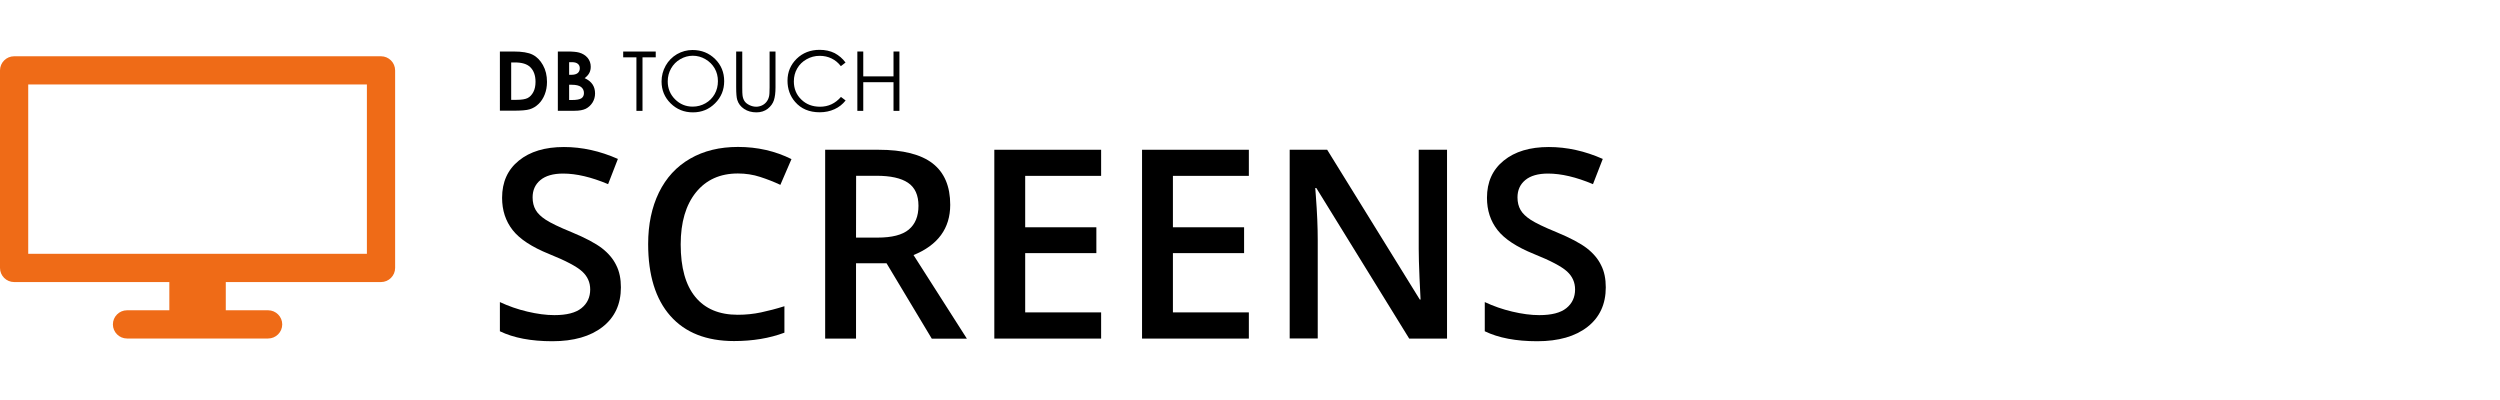 <?xml version="1.0" encoding="utf-8"?>
<!-- Generator: Adobe Illustrator 19.0.0, SVG Export Plug-In . SVG Version: 6.00 Build 0)  -->
<svg version="1.1" id="Layer_1" xmlns="http://www.w3.org/2000/svg" xmlns:xlink="http://www.w3.org/1999/xlink" x="0px" y="0px"
	 viewBox="1204 -14.3 2834.6 453.5" style="enable-background:new 1204 -14.3 2834.6 453.5;" xml:space="preserve">
<style type="text/css">
	.st0{fill:#EF6B17;}
</style>
<g>
	<g>
		<path d="M1908,311.5c0,19-6.9,34-20.7,44.8c-13.8,10.8-32.8,16.3-57,16.3c-24.2,0-44-3.8-59.5-11.3v-33.1
			c9.8,4.6,20.1,8.2,31.1,10.8s21.2,4,30.7,4c13.9,0,24.1-2.6,30.7-7.9c6.6-5.3,9.9-12.4,9.9-21.2c0-8-3-14.8-9.1-20.4
			c-6.1-5.6-18.6-12.2-37.5-19.8c-19.5-7.9-33.3-16.9-41.3-27.1c-8-10.2-12-22.4-12-36.6c0-17.9,6.3-31.9,19-42.2
			s29.7-15.4,51.1-15.4c20.5,0,40.9,4.5,61.2,13.5l-11.1,28.6c-19-8-36-12-51-12c-11.3,0-19.9,2.5-25.8,7.4s-8.8,11.5-8.8,19.6
			c0,5.6,1.2,10.3,3.5,14.3c2.3,4,6.2,7.7,11.6,11.2c5.4,3.5,15,8.2,29,13.9c15.7,6.5,27.2,12.6,34.6,18.3
			c7.3,5.7,12.7,12.1,16.1,19.2C1906.3,293.4,1908,301.8,1908,311.5z"/>
		<path d="M2040.6,182.4c-20.1,0-35.9,7.1-47.5,21.4c-11.5,14.3-17.3,33.9-17.3,59c0,26.3,5.5,46.1,16.6,59.6
			c11.1,13.5,27.1,20.2,48.1,20.2c9.1,0,17.9-0.9,26.4-2.7c8.5-1.8,17.3-4.1,26.5-7v30c-16.8,6.3-35.8,9.5-57.1,9.5
			c-31.3,0-55.4-9.5-72.2-28.5s-25.2-46.2-25.2-81.5c0-22.3,4.1-41.7,12.2-58.4c8.2-16.7,19.9-29.5,35.4-38.4
			c15.4-8.9,33.5-13.3,54.3-13.3c21.9,0,42.1,4.6,60.6,13.8l-12.6,29.2c-7.2-3.4-14.9-6.4-22.9-9
			C2058,183.7,2049.5,182.4,2040.6,182.4z"/>
		<path d="M2174.6,284.1v85.5h-35V155.5h60.5c27.6,0,48.1,5.2,61.4,15.5c13.3,10.4,19.9,26,19.9,46.9c0,26.7-13.9,45.7-41.6,57
			l60.5,94.8h-39.8l-51.3-85.5h-34.6V284.1z M2174.6,255.1h24.4c16.3,0,28.1-3,35.4-9.1c7.3-6.1,11-15,11-27
			c0-12.1-4-20.8-11.9-26.1s-19.8-7.9-35.7-7.9h-23.1L2174.6,255.1L2174.6,255.1z"/>
		<path d="M2452.5,369.6h-121.1V155.5h121.1v29.6h-86.1v58.3h80.7v29.3h-80.7v67.2h86.1V369.6z"/>
		<path d="M2620,369.6h-121.1V155.5H2620v29.6h-86.1v58.3h80.7v29.3h-80.7v67.2h86.1V369.6z"/>
		<path d="M2844.7,369.6h-42.9l-105.3-170.7h-1.2l0.7,9.5c1.4,18.2,2.1,34.8,2.1,49.8v111.3h-31.8v-214h42.5l105,169.8h0.9
			c-0.2-2.2-0.6-10.4-1.2-24.5c-0.6-14.1-0.9-25.1-0.9-33V155.5h32.1L2844.7,369.6L2844.7,369.6z"/>
		<path d="M3024.7,311.5c0,19-6.9,34-20.7,44.8s-32.8,16.3-57,16.3s-44-3.8-59.5-11.3v-33.1c9.8,4.6,20.1,8.2,31.1,10.8
			s21.2,4,30.7,4c13.9,0,24.1-2.6,30.7-7.9c6.6-5.3,9.9-12.4,9.9-21.2c0-8-3-14.8-9.1-20.4c-6.1-5.6-18.6-12.2-37.5-19.8
			c-19.5-7.9-33.3-16.9-41.3-27.1c-8-10.2-12-22.4-12-36.6c0-17.9,6.3-31.9,19-42.2c12.7-10.3,29.7-15.4,51.1-15.4
			c20.5,0,40.9,4.5,61.2,13.5l-11.1,28.6c-19-8-36-12-51-12c-11.3,0-19.9,2.5-25.8,7.4c-5.9,4.9-8.8,11.5-8.8,19.6
			c0,5.6,1.2,10.3,3.5,14.3c2.3,4,6.2,7.7,11.6,11.2s15,8.2,29,13.9c15.7,6.5,27.2,12.6,34.6,18.3c7.3,5.7,12.7,12.1,16.1,19.2
			C3023,293.4,3024.7,301.8,3024.7,311.5z"/>
	</g>
	<g>
		<path d="M1770.9,44.1h15.2c9.8,0,17.1,1.2,21.8,3.6c4.8,2.4,8.7,6.4,11.7,11.8c3.1,5.5,4.6,11.8,4.6,19.1c0,5.2-0.9,10-2.6,14.3
			c-1.7,4.3-4.1,8-7.1,10.8c-3,2.9-6.3,4.8-9.9,5.9c-3.5,1.1-9.7,1.6-18.4,1.6h-15.4V44.1z M1783.6,56.4v42.5h5.9
			c5.9,0,10.1-0.7,12.7-2c2.6-1.3,4.8-3.6,6.5-6.8c1.7-3.2,2.5-7.1,2.5-11.7c0-7.1-2-12.7-6-16.6c-3.6-3.5-9.4-5.3-17.3-5.3H1783.6z
			"/>
		<path d="M1836.5,111.4V44.1h10.6c6.1,0,10.6,0.4,13.5,1.2c4,1.1,7.2,3.1,9.6,5.9c2.4,2.9,3.6,6.3,3.6,10.2c0,2.6-0.5,4.9-1.6,7
			c-1.1,2.1-2.8,4-5.3,5.9c4.1,1.9,7.1,4.3,9,7.2c1.9,2.9,2.8,6.3,2.8,10.2c0,3.8-1,7.2-2.9,10.3c-2,3.1-4.5,5.4-7.6,7
			c-3.1,1.5-7.3,2.3-12.8,2.3H1836.5z M1849.3,56.3v14.2h2.8c3.1,0,5.4-0.7,7-2c1.5-1.3,2.3-3.1,2.3-5.4c0-2.1-0.7-3.8-2.2-5
			c-1.4-1.2-3.6-1.9-6.6-1.9H1849.3z M1849.3,81.9v17.2h3.2c5.3,0,8.9-0.7,10.8-2c1.9-1.3,2.8-3.3,2.8-5.9c0-2.9-1.1-5.2-3.3-6.9
			c-2.2-1.7-5.8-2.5-10.8-2.5H1849.3z"/>
		<path d="M1910.6,50.7v-6.6h36.9v6.6h-15v60.7h-6.9V50.7H1910.6z"/>
		<path d="M1989.2,42.4c10.2,0,18.7,3.4,25.6,10.2c6.9,6.8,10.3,15.2,10.3,25.1c0,9.9-3.4,18.2-10.3,25.1
			c-6.9,6.9-15.2,10.3-25.1,10.3c-10,0-18.4-3.4-25.3-10.2c-6.9-6.8-10.3-15.1-10.3-24.8c0-6.5,1.6-12.5,4.7-18
			c3.1-5.5,7.4-9.8,12.8-13C1977.1,44,1982.9,42.4,1989.2,42.4z M1989.5,48.9c-5,0-9.7,1.3-14.2,3.9c-4.5,2.6-7.9,6.1-10.4,10.5
			c-2.5,4.4-3.8,9.3-3.8,14.7c0,8,2.8,14.8,8.3,20.3c5.5,5.5,12.2,8.3,20,8.3c5.2,0,10.1-1.3,14.5-3.8c4.4-2.5,7.9-6,10.4-10.4
			c2.5-4.4,3.7-9.3,3.7-14.7c0-5.3-1.2-10.2-3.7-14.5c-2.5-4.3-6-7.8-10.5-10.4C1999.4,50.2,1994.6,48.9,1989.5,48.9z"/>
		<path d="M2038.9,44.1h6.7v40.6c0,4.8,0.1,7.8,0.3,9c0.3,2.7,1.1,4.9,2.3,6.7c1.2,1.8,3.1,3.3,5.6,4.5c2.5,1.2,5.1,1.8,7.6,1.8
			c2.2,0,4.4-0.5,6.4-1.4c2-0.9,3.8-2.3,5.1-3.9c1.4-1.7,2.4-3.7,3-6.1c0.5-1.7,0.7-5.2,0.7-10.5V44.1h6.7v40.6
			c0,6-0.6,10.9-1.8,14.6c-1.2,3.7-3.5,6.9-7,9.7c-3.5,2.7-7.8,4.1-12.8,4.1c-5.4,0-10.1-1.3-14-3.9c-3.9-2.6-6.5-6-7.8-10.3
			c-0.8-2.6-1.2-7.3-1.2-14.2V44.1z"/>
		<path d="M2162.7,56.6l-5.3,4.1c-2.9-3.8-6.4-6.7-10.5-8.7c-4.1-2-8.6-3-13.5-3c-5.4,0-10.3,1.3-14.9,3.9c-4.6,2.6-8.1,6-10.6,10.4
			c-2.5,4.3-3.8,9.2-3.8,14.7c0,8.2,2.8,15.1,8.4,20.5c5.6,5.5,12.7,8.2,21.3,8.2c9.4,0,17.3-3.7,23.7-11.1l5.3,4
			c-3.4,4.3-7.5,7.6-12.6,9.9c-5,2.3-10.6,3.5-16.8,3.5c-11.8,0-21.1-3.9-27.9-11.8c-5.7-6.6-8.6-14.6-8.6-24
			c0-9.9,3.5-18.1,10.4-24.9c6.9-6.7,15.6-10.1,26-10.1c6.3,0,12,1.2,17,3.7C2155.3,48.6,2159.4,52.1,2162.7,56.6z"/>
		<path d="M2176.1,44.1h6.7v28.2h34.3V44.1h6.7v67.3h-6.7V78.9h-34.3v32.5h-6.7V44.1z"/>
	</g>
</g>
<path class="st0" d="M1636,49.5h-416c-8.8,0-16,7.2-16,16v224c0,8.8,7.2,16,16,16h176v32h-48c-8.8,0-16,7.2-16,16s7.2,16,16,16h48
	h64h48c8.8,0,16-7.2,16-16s-7.2-16-16-16h-48v-32h176c8.8,0,16-7.2,16-16v-224C1652,56.7,1644.8,49.5,1636,49.5z M1620,273.5h-384
	v-192h384V273.5z"/>
</svg>
